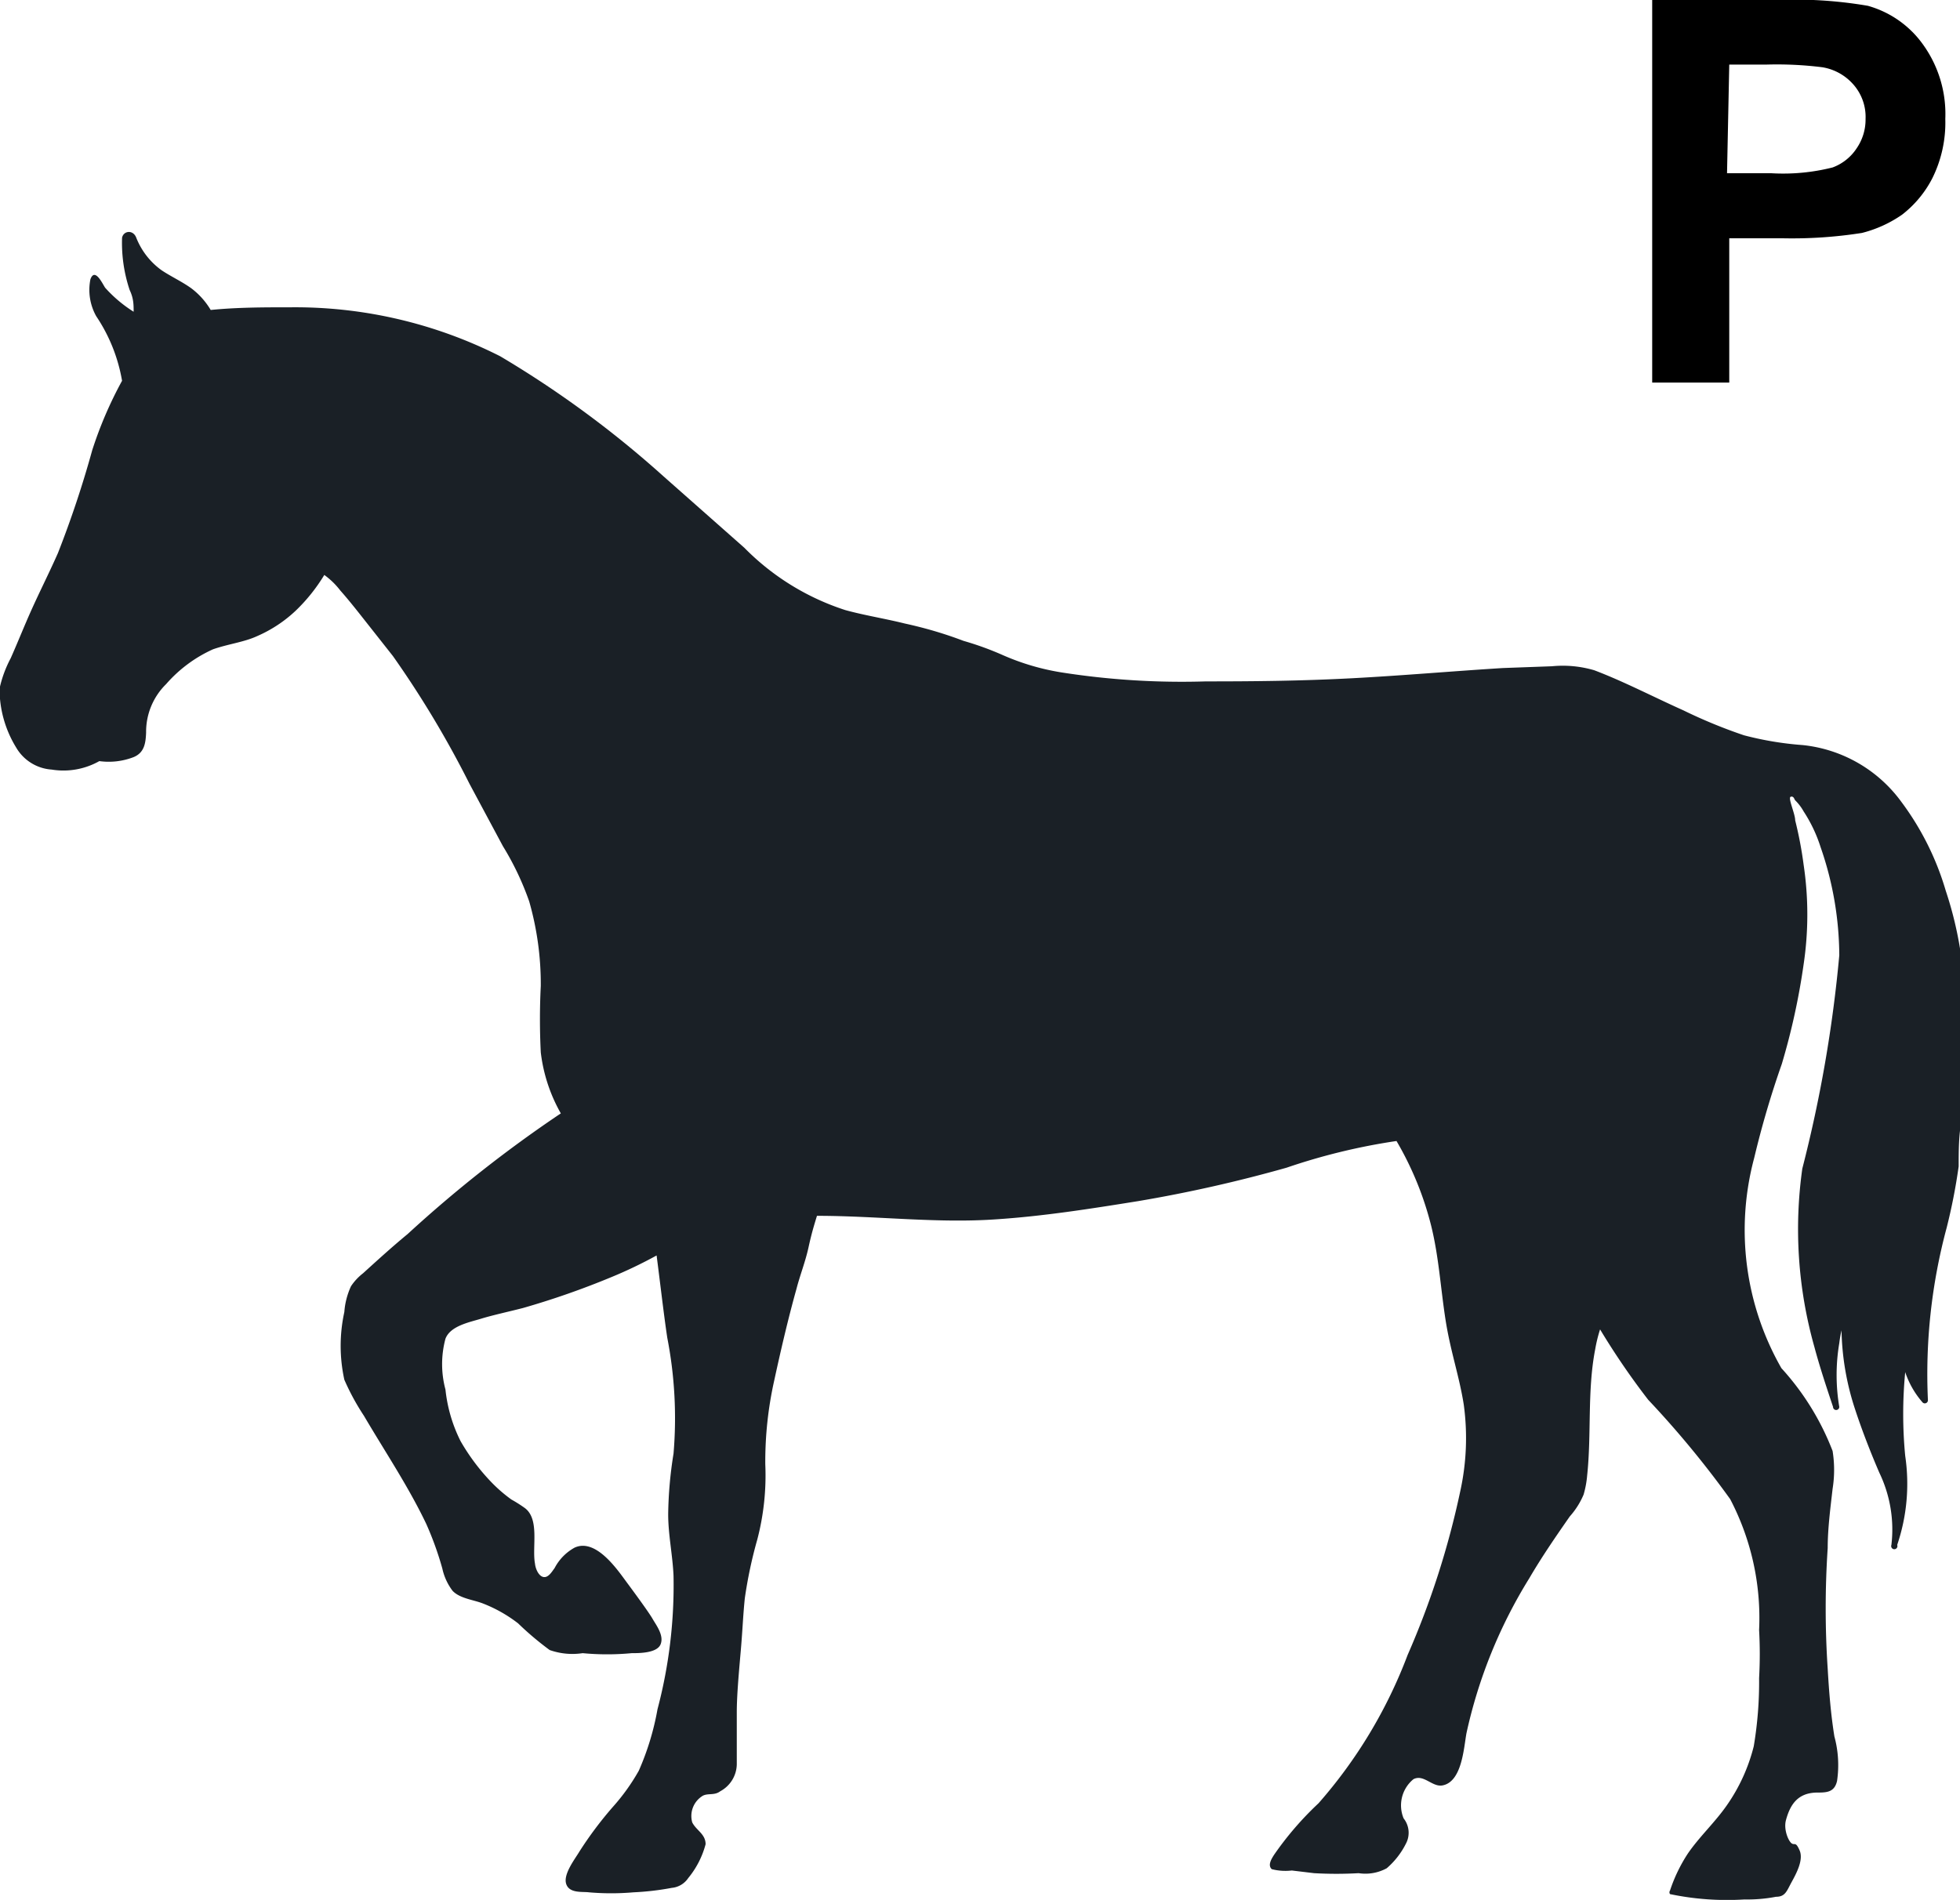 <svg xmlns="http://www.w3.org/2000/svg" viewBox="0 0 44 42.66"><defs><style>.cls-1{fill:none;}.cls-2{fill:#1a2026;}</style></defs><g id="Layer_2" data-name="Layer 2"><g id="Layer_1-2" data-name="Layer 1"><path class="cls-1" d="M41.14,3.76a1.1,1.1,0,0,0,.54-.43,1.14,1.14,0,0,0,.2-.66,1.1,1.1,0,0,0-.28-.78,1.18,1.18,0,0,0-.69-.38,8.25,8.25,0,0,0-1.25-.06h-.84V3.89h1A4.53,4.53,0,0,0,41.14,3.76Z"/><path class="cls-2" d="M43.68,20a6.29,6.29,0,0,0-1-2,3.14,3.14,0,0,0-2.21-1.27,7.28,7.28,0,0,1-1.32-.22,11.44,11.44,0,0,1-1.36-.56c-.67-.3-1.34-.65-2-.9a2.5,2.5,0,0,0-.95-.09L33.74,15c-1.13.07-2.26.17-3.4.23s-2.18.07-3.27.07a17.47,17.47,0,0,1-3.23-.2,5.37,5.37,0,0,1-1.35-.4,6.8,6.8,0,0,0-.86-.31Q21,14.15,20.31,14c-.44-.11-.89-.18-1.33-.3a5.59,5.59,0,0,1-2.27-1.4L14.9,10.7A23.12,23.12,0,0,0,11.23,8a10.19,10.19,0,0,0-4.7-1.1c-.6,0-1.2,0-1.8.06a1.69,1.69,0,0,0-.44-.49c-.21-.15-.45-.26-.66-.4a1.64,1.64,0,0,1-.57-.73c-.07-.19-.29-.16-.32,0a3.35,3.35,0,0,0,.17,1.17C3,6.7,3,6.84,3,7a3,3,0,0,1-.64-.54c-.06-.09-.23-.46-.33-.19a1.21,1.21,0,0,0,.13.83,3.72,3.72,0,0,1,.58,1.45h0a8.94,8.94,0,0,0-.67,1.56,23.16,23.16,0,0,1-.77,2.31c-.23.52-.48,1-.71,1.54-.12.28-.23.55-.35.82a2.64,2.64,0,0,0-.25.68,2.51,2.51,0,0,0,.37,1.32,1,1,0,0,0,.8.5,1.64,1.64,0,0,0,1.07-.19h0A1.55,1.55,0,0,0,3,17c.24-.1.27-.31.28-.55a1.5,1.5,0,0,1,.45-1.09,3.07,3.07,0,0,1,1.05-.78c.34-.12.7-.16,1-.3a3,3,0,0,0,.85-.56,3.92,3.92,0,0,0,.65-.81,1.71,1.71,0,0,1,.36.35c.16.18.32.38.47.57l.71.9a22.46,22.46,0,0,1,1.72,2.87l.75,1.4a6.4,6.4,0,0,1,.59,1.24,6.75,6.75,0,0,1,.26,1.9,14.83,14.83,0,0,0,0,1.49A3.63,3.63,0,0,0,12.59,25a28.86,28.86,0,0,0-3.44,2.71c-.34.28-.67.58-1,.88a1.23,1.23,0,0,0-.27.29,1.66,1.66,0,0,0-.15.58,3.54,3.54,0,0,0,0,1.52,5.31,5.31,0,0,0,.44.81c.47.8,1,1.59,1.4,2.43a7.22,7.22,0,0,1,.36,1,1.27,1.27,0,0,0,.23.5c.16.17.46.2.67.28a3.16,3.16,0,0,1,.8.45,6.82,6.82,0,0,0,.71.6,1.53,1.53,0,0,0,.74.07,5.82,5.82,0,0,0,1.1,0c.17,0,.57,0,.65-.2s-.1-.43-.18-.57-.38-.55-.58-.82-.69-1-1.17-.78a1.11,1.11,0,0,0-.45.46c-.06.08-.14.22-.25.2s-.18-.19-.19-.3c-.07-.37.11-1-.23-1.25a3,3,0,0,0-.3-.19,3.31,3.31,0,0,1-.45-.39,4.71,4.71,0,0,1-.69-.92A3.36,3.36,0,0,1,10,31.2a2.2,2.2,0,0,1,0-1.14c.11-.29.54-.37.8-.45s.63-.16.94-.24a18.4,18.4,0,0,0,2-.7,10,10,0,0,0,1-.48c.07.53.16,1.32.24,1.85a9.45,9.45,0,0,1,.14,2.6A9.19,9.19,0,0,0,15,34c0,.46.1.92.12,1.38a10.89,10.89,0,0,1-.36,3,6,6,0,0,1-.42,1.38,4.6,4.6,0,0,1-.58.81,8.36,8.36,0,0,0-.75,1c-.1.17-.37.51-.3.73s.37.17.51.19a5.79,5.79,0,0,0,1,0,6.12,6.12,0,0,0,.86-.1.5.5,0,0,0,.37-.22,2,2,0,0,0,.39-.76c0-.23-.21-.31-.3-.49a.53.53,0,0,1,.24-.6c.12-.06.26,0,.39-.1a.7.7,0,0,0,.37-.6c0-.39,0-.78,0-1.17s.05-.93.09-1.39.05-.78.09-1.17A10,10,0,0,1,17,34.57a5.69,5.69,0,0,0,.18-1.69A8.34,8.34,0,0,1,17.38,31c.15-.69.31-1.38.5-2.06.08-.31.2-.61.27-.93s.12-.48.19-.71c1.34,0,2.68.17,4,.08,1.08-.07,2.15-.24,3.21-.41a31.43,31.43,0,0,0,3.33-.75,13.91,13.91,0,0,1,2.47-.6,7.24,7.24,0,0,1,.78,1.91c.17.69.21,1.39.32,2.1s.31,1.27.41,1.91a5.55,5.55,0,0,1-.08,1.95,18.92,18.92,0,0,1-1.18,3.67,10.84,10.84,0,0,1-2,3.33,7.13,7.13,0,0,0-1,1.16c-.05.08-.15.23-.05.32A1.23,1.23,0,0,0,29,42l.5.06a8.71,8.71,0,0,0,1,0,1,1,0,0,0,.63-.11,1.78,1.78,0,0,0,.43-.55.52.52,0,0,0-.05-.57.76.76,0,0,1,.22-.88c.23-.12.42.18.65.14.44-.08.48-.84.54-1.17a11.08,11.08,0,0,1,1.41-3.48c.28-.48.59-.93.91-1.39a1.77,1.77,0,0,0,.31-.49,2.17,2.17,0,0,0,.08-.43c.1-.94,0-1.9.18-2.83a3.28,3.28,0,0,1,.11-.45A16.54,16.54,0,0,0,37,31.43a21.78,21.78,0,0,1,1.84,2.23,5.76,5.76,0,0,1,.65,2.94,9.73,9.73,0,0,1,0,1.08,8.69,8.69,0,0,1-.12,1.53,4,4,0,0,1-.6,1.32c-.27.39-.62.71-.88,1.09a3.53,3.53,0,0,0-.4.83.07.07,0,0,0,0,.08,6.24,6.24,0,0,0,1.67.12,3.41,3.41,0,0,0,.71-.06c.21,0,.24-.13.35-.33s.27-.5.18-.71-.11-.11-.18-.16-.18-.3-.13-.51c.1-.38.28-.62.69-.63.22,0,.4,0,.46-.26a2.45,2.45,0,0,0-.06-1c-.08-.5-.12-1-.15-1.52a20.42,20.42,0,0,1,0-2.71c0-.44.06-.89.11-1.33a2.69,2.69,0,0,0,0-.85,5.9,5.9,0,0,0-1.15-1.86A6.25,6.25,0,0,1,39.38,26,20.93,20.93,0,0,1,40,23.89a15.41,15.41,0,0,0,.49-2.24,7.58,7.58,0,0,0,0-2.23,8.8,8.8,0,0,0-.19-1c0-.15-.17-.51-.1-.53s.08.06.1.08a1.1,1.1,0,0,1,.19.25,3.27,3.27,0,0,1,.38.8,7.48,7.48,0,0,1,.42,2.43,30.2,30.2,0,0,1-.83,4.79,9.73,9.73,0,0,0,.27,4c.12.45.27.9.42,1.35a.07.07,0,0,0,.14,0,4.29,4.29,0,0,1,0-1.43,2.93,2.93,0,0,1,.05-.29,6,6,0,0,0,.3,1.76c.16.49.36,1,.55,1.44a2.94,2.94,0,0,1,.27,1.62.07.07,0,1,0,.13,0,4.28,4.28,0,0,0,.18-2,9.84,9.84,0,0,1,0-1.88,2,2,0,0,0,.39.68.07.07,0,0,0,.12-.05,12.64,12.64,0,0,1,.42-3.87,12.94,12.94,0,0,0,.27-1.38c0-.35,0-.71.07-1.06,0-.84.06-1.67.07-2.5A8.38,8.38,0,0,0,43.68,20Z"/><path d="M38.82,5.35H40a10.09,10.09,0,0,0,1.8-.12,2.77,2.77,0,0,0,.9-.41A2.44,2.44,0,0,0,43.38,4a2.81,2.81,0,0,0,.29-1.33A2.67,2.67,0,0,0,43.17,1,2.27,2.27,0,0,0,41.93.13,9.77,9.77,0,0,0,39.87,0H37.09V8.59h1.73Zm0-3.9h.84a8.25,8.25,0,0,1,1.25.06,1.18,1.18,0,0,1,.69.38,1.1,1.1,0,0,1,.28.78,1.14,1.14,0,0,1-.2.66,1.1,1.1,0,0,1-.54.43,4.53,4.53,0,0,1-1.37.13h-1Z"/></g></g></svg>